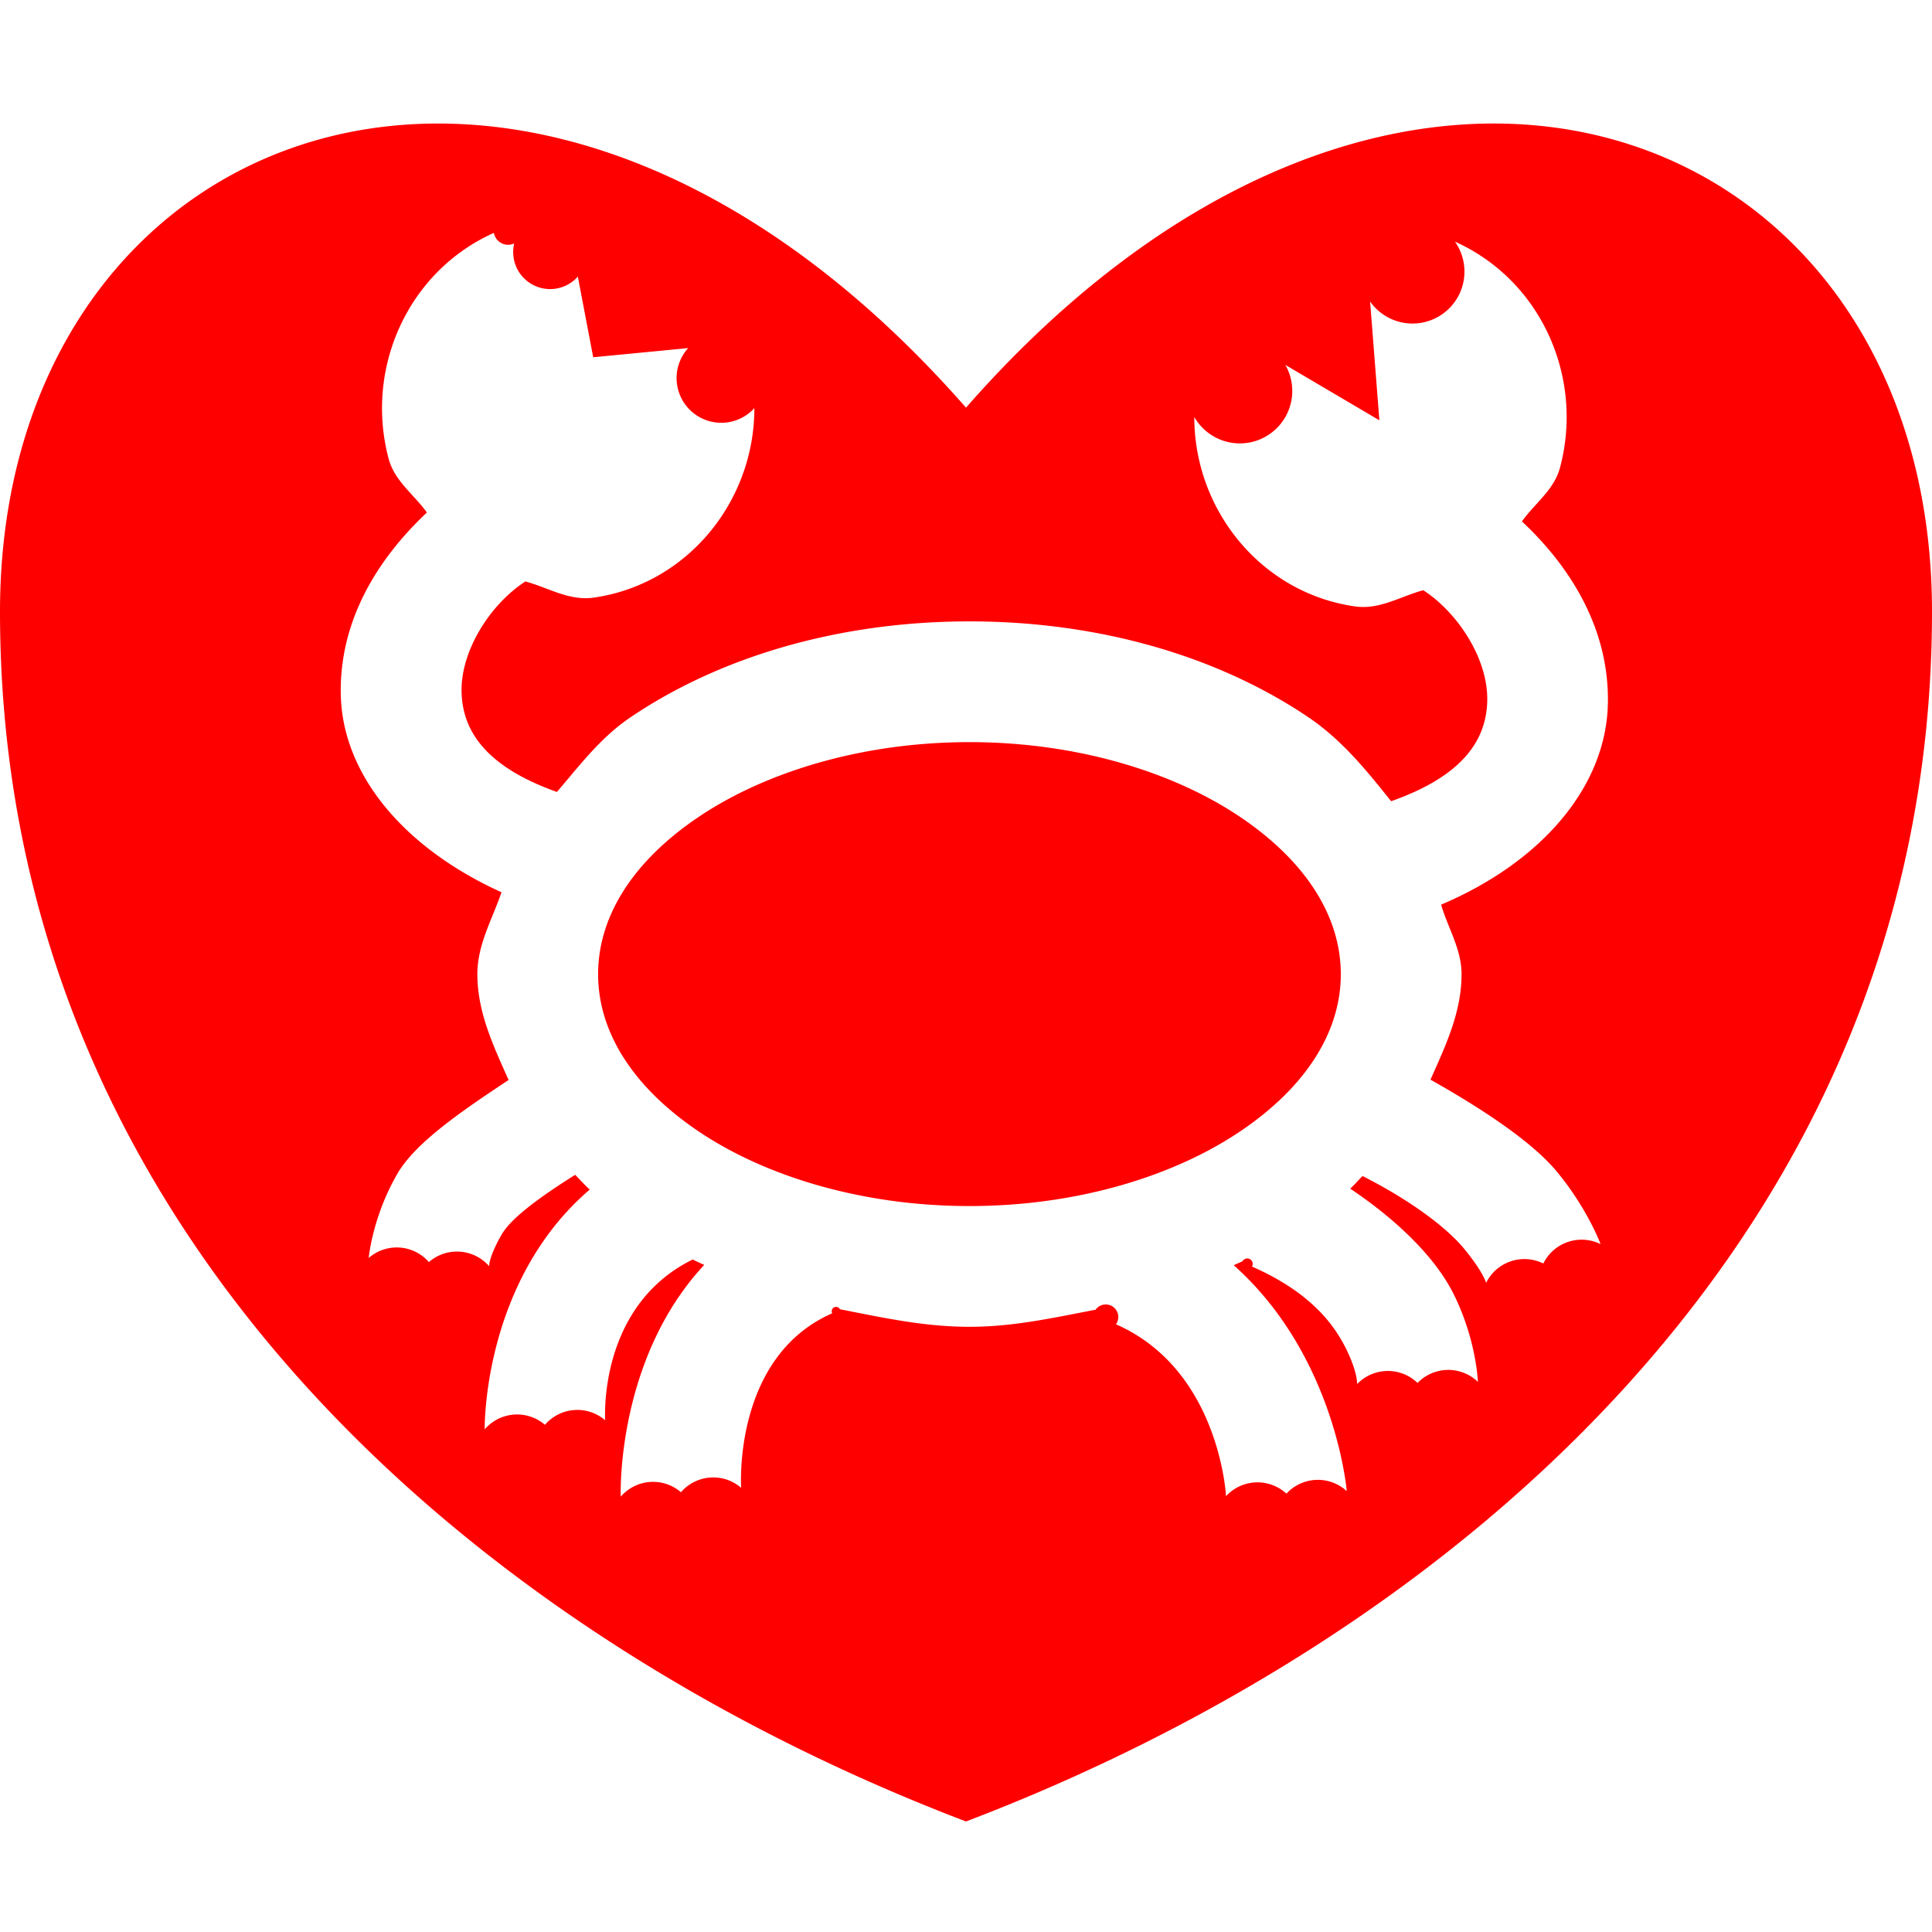 <?xml version="1.0" encoding="UTF-8" standalone="no"?>
<svg
   xmlns:dc="http://purl.org/dc/elements/1.1/"
   xmlns:cc="http://creativecommons.org/ns#"
   xmlns:rdf="http://www.w3.org/1999/02/22-rdf-syntax-ns#"
   xmlns:svg="http://www.w3.org/2000/svg"
   xmlns="http://www.w3.org/2000/svg"
   xmlns:sodipodi="http://sodipodi.sourceforge.net/DTD/sodipodi-0.dtd"
   xmlns:inkscape="http://www.inkscape.org/namespaces/inkscape"
   width="24"
   height="24"
   viewBox="0 0 24 24"
   version="1.1"
   id="svg848"
   inkscape:version="1.0.1 (3bc2e813f5, 2020-09-07)"
   sodipodi:docname="rustlings.svg">
  <defs
     id="defs842" />
  <sodipodi:namedview
     id="base"
     pagecolor="#ffffff"
     bordercolor="#666666"
     borderopacity="1.0"
     inkscape:pageopacity="0.0"
     inkscape:pageshadow="2"
     inkscape:zoom="16.744289"
     inkscape:cx="11.92729"
     inkscape:cy="21.735918"
     inkscape:document-units="px"
     inkscape:current-layer="layer1"
     inkscape:document-rotation="0"
     showgrid="false"
     units="px"
     showguides="true"
     inkscape:guide-bbox="true"
     inkscape:window-width="1267"
     inkscape:window-height="1160"
     inkscape:window-x="78"
     inkscape:window-y="0"
     inkscape:window-maximized="0">
    <sodipodi:guide
       position="24,24"
       orientation="-1,0"
       id="guide1413"
       inkscape:label=""
       inkscape:locked="false"
       inkscape:color="rgb(0,0,255)" />
    <sodipodi:guide
       position="24,24"
       orientation="0,1"
       id="guide1415"
       inkscape:label=""
       inkscape:locked="false"
       inkscape:color="rgb(0,0,255)" />
    <sodipodi:guide
       position="12,0"
       orientation="0,1"
       id="guide1417"
       inkscape:label=""
       inkscape:locked="false"
       inkscape:color="rgb(0,0,255)" />
    <sodipodi:guide
       position="0,24"
       orientation="-1,0"
       id="guide1419"
       inkscape:label=""
       inkscape:locked="false"
       inkscape:color="rgb(0,0,255)" />
    <sodipodi:guide
       position="12,12"
       orientation="-1,0"
       id="guide1421"
       inkscape:label=""
       inkscape:locked="false"
       inkscape:color="rgb(0,0,255)" />
  </sodipodi:namedview>
  <g
     inkscape:label="Layer 1"
     inkscape:groupmode="layer"
     id="layer1">
    <path
       id="path1425-5"
       style="fill:#ff0000;fill-opacity:1;stroke:none;stroke-width:1.002;stroke-linecap:butt;stroke-linejoin:miter;stroke-miterlimit:4;stroke-dasharray:none;stroke-opacity:1"
       d="M 5.828 1.547 C 2.576 1.338 0 3.782 0 7.598 C 0 15.351 5.997 20.34 12 22.627 C 18.003 20.34 24 15.351 24 7.598 C 24 1.493 17.405 -1.101 12 5.064 C 9.973 2.752 7.779 1.672 5.828 1.547 z M 6.49 2.828 A -0.75 0.75 0 0 1 7.178 3.436 L 7.369 4.438 L 8.549 4.324 A -0.75 0.75 0 0 1 9.371 5.07 C 9.371 6.238 8.529 7.26 7.375 7.424 C 7.068 7.467 6.812 7.3 6.527 7.223 C 6.095 7.501 5.718 8.083 5.734 8.605 C 5.749 9.092 6.048 9.528 6.918 9.838 C 7.199 9.511 7.458 9.164 7.83 8.912 C 8.947 8.156 10.425 7.719 12.043 7.719 C 13.661 7.719 15.139 8.156 16.256 8.912 C 16.674 9.195 16.98 9.576 17.281 9.953 C 18.162 9.643 18.46 9.203 18.475 8.715 C 18.491 8.192 18.112 7.611 17.68 7.332 C 17.395 7.409 17.139 7.577 16.832 7.533 C 15.678 7.369 14.836 6.348 14.836 5.18 A -0.75 0.75 0 0 1 15.967 4.533 L 17.135 5.221 L 17.02 3.746 A -0.75 0.75 0 0 1 18.074 3.002 C 19.138 3.479 19.68 4.68 19.379 5.809 C 19.304 6.088 19.067 6.251 18.906 6.477 C 19.543 7.074 20 7.854 19.973 8.762 C 19.942 9.778 19.151 10.708 17.902 11.238 C 17.986 11.528 18.156 11.789 18.156 12.102 C 18.156 12.576 17.956 12.993 17.77 13.412 C 18.432 13.785 19.039 14.19 19.342 14.557 C 19.723 15.019 19.883 15.455 19.883 15.455 A -0.75 0.75 0 0 1 19.412 16.406 A -0.75 0.75 0 0 1 18.461 15.936 C 18.461 15.936 18.429 15.805 18.186 15.51 C 17.971 15.25 17.527 14.914 16.926 14.609 C 16.874 14.661 16.828 14.716 16.773 14.766 C 17.376 15.17 17.831 15.63 18.049 16.059 C 18.341 16.633 18.359 17.166 18.359 17.166 A -0.75 0.75 0 0 1 17.623 17.93 A -0.75 0.75 0 0 1 16.859 17.193 C 16.859 17.193 16.866 17.041 16.713 16.738 C 16.559 16.436 16.267 16.048 15.553 15.734 A -0.75 0.75 0 0 1 15.434 15.668 C 15.398 15.685 15.362 15.7 15.326 15.717 C 16.592 16.846 16.73 18.523 16.73 18.523 A -0.75 0.75 0 0 1 16.012 19.305 A -0.75 0.75 0 0 1 15.23 18.586 C 15.23 18.586 15.153 17.017 13.863 16.451 A -0.75 0.75 0 0 1 13.609 16.27 C 13.098 16.367 12.596 16.482 12.043 16.482 C 11.476 16.482 10.957 16.366 10.434 16.264 A -0.75 0.75 0 0 1 10.338 16.314 C 9.098 16.859 9.207 18.482 9.207 18.482 A -0.75 0.75 0 0 1 8.514 19.285 A -0.75 0.75 0 0 1 7.711 18.592 C 7.711 18.592 7.646 16.898 8.748 15.713 C 8.7 15.691 8.652 15.67 8.605 15.646 C 7.421 16.228 7.518 17.643 7.518 17.643 A -0.75 0.75 0 0 1 6.826 18.447 A -0.75 0.75 0 0 1 6.021 17.756 C 6.021 17.756 5.988 15.925 7.326 14.777 C 7.261 14.719 7.206 14.655 7.145 14.594 C 6.738 14.85 6.357 15.121 6.234 15.332 C 6.071 15.613 6.076 15.729 6.076 15.729 A -0.75 0.75 0 0 1 5.277 16.426 A -0.75 0.75 0 0 1 4.58 15.627 C 4.58 15.627 4.626 15.114 4.938 14.578 C 5.164 14.189 5.748 13.794 6.318 13.416 C 6.131 12.996 5.93 12.577 5.93 12.102 C 5.93 11.733 6.115 11.42 6.23 11.084 C 5.037 10.544 4.265 9.643 4.234 8.65 C 4.207 7.742 4.666 6.965 5.303 6.367 C 5.142 6.141 4.903 5.979 4.828 5.699 C 4.527 4.571 5.071 3.369 6.135 2.893 A -0.75 0.75 0 0 1 6.49 2.828 z M 12.043 9.219 C 10.699 9.219 9.494 9.596 8.67 10.154 C 7.846 10.712 7.43 11.398 7.43 12.102 C 7.43 12.805 7.846 13.491 8.67 14.049 C 9.494 14.607 10.699 14.982 12.043 14.982 C 13.387 14.982 14.59 14.607 15.414 14.049 C 16.238 13.491 16.656 12.805 16.656 12.102 C 16.656 11.398 16.238 10.712 15.414 10.154 C 14.59 9.596 13.387 9.219 12.043 9.219 z " />
  </g>
</svg>

